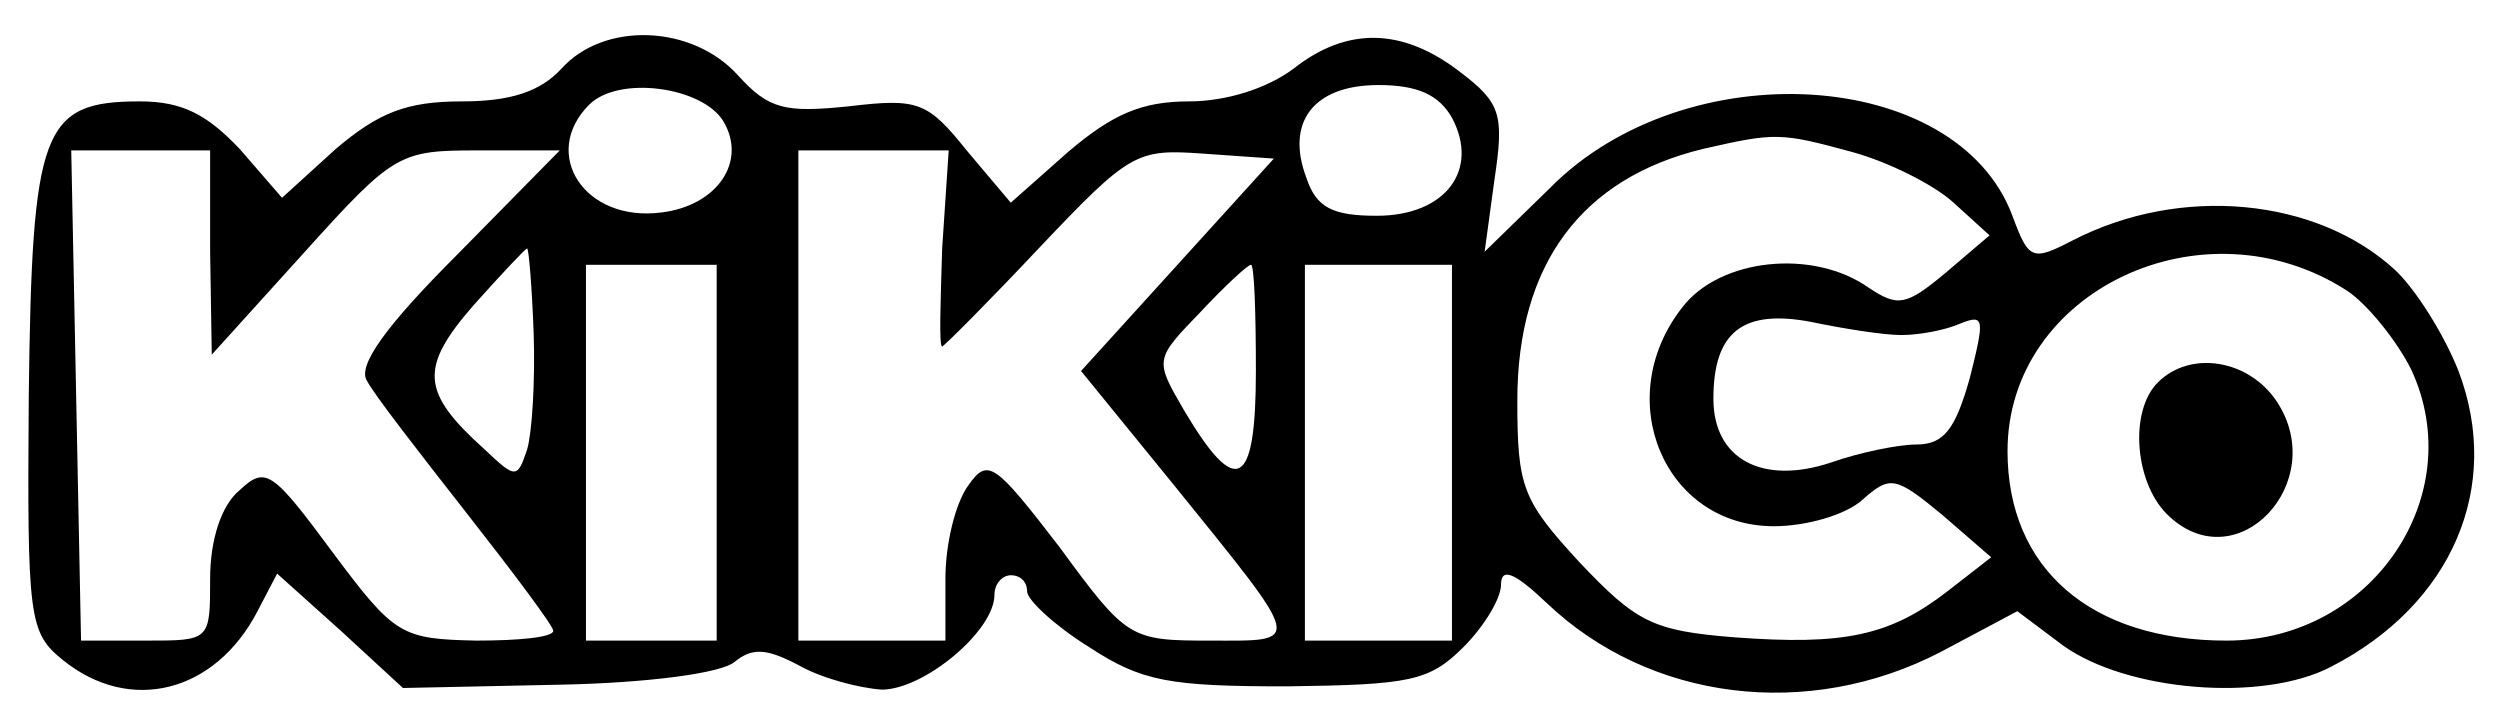 <svg preserveAspectRatio="xMidYMid meet" viewBox="73.14 79.795 153 43.83" xmlns="http://www.w3.org/2000/svg" version="1.0" style="max-height: 500px" width="153" height="43.83">
<g stroke="none" fill="#000000" transform="translate(0,145) scale(0.1,-0.1)">
<path d="M1449 1162 c-21 -22 -39 -44 -39 -50 0 -7 -13 -12 -29 -12 -71 0&#10;-101 -79 -61 -163 28 -60 37 -56 10 5 -15 35 -18 55 -12 89 7 40 11 45 45 53&#10;20 5 40 6 44 3 3 -4 6 -29 4 -55 -1 -33 6 -62 23 -97 27 -56 27 -57 -48 -79&#10;-40 -12 -44 -12 -39 3 5 13 3 14 -8 4 -7 -7 -19 -13 -27 -13 -7 0 -36 -10 -63&#10;-22 -51 -21 -51 -38 -1 -38 26 0 30 -25 5 -39 -10 -6 -13 -11 -8 -11 6 0 16 5&#10;22 11 8 8 14 6 22 -9 13 -24 62 -45 93 -39 18 3 17 5 -8 6 -35 1 -84 35 -84&#10;57 0 28 47 62 117 84 l70 23 -29 59 c-26 53 -28 65 -22 121 8 78 24 110 66&#10;130 21 11 27 17 15 17 -10 0 -36 -17 -58 -38z m-141 -347 c-16 -16 -32 -23&#10;-42 -19 -23 9 -20 19 12 31 47 19 56 15 30 -12z"/>
<path d="M1625 1184 c17 -8 38 -25 47 -37 10 -12 18 -17 18 -10 0 16 -58 63&#10;-78 63 -10 0 -5 -6 13 -16z"/>
<path d="M1495 1138 c-19 -17 -28 -38 -34 -78 -8 -50 -6 -60 22 -118 37 -77&#10;46 -76 12 2 -57 130 -8 229 100 202 57 -15 73 -122 29 -207 -14 -28 -23 -53&#10;-21 -56 3 -2 18 24 35 59 27 57 29 68 21 118 -10 69 -42 100 -99 100 -26 0&#10;-47 -7 -65 -22z"/>
<path d="M1256 1024 c-4 -31 -1 -57 10 -82 14 -35 14 -38 -7 -54 -11 -10 -27&#10;-18 -34 -18 -23 0 -65 -41 -65 -64 0 -29 33 -59 57 -53 16 4 15 5 -2 6 -47 2&#10;-61 58 -22 84 13 8 42 21 65 28 23 7 42 13 42 15 0 1 -9 23 -20 48 -14 34 -18&#10;58 -13 91 3 25 3 45 1 45 -3 0 -8 -21 -12 -46z"/>
<path d="M1702 1030 c-2 -25 -15 -70 -30 -101 l-27 -57 69 -22 c38 -12 80 -33&#10;93 -46 12 -13 23 -19 23 -14 0 16 -48 47 -109 69 -51 19 -59 25 -51 39 30 56&#10;41 94 37 133 l-4 44 -1 -45z"/>
<path d="M1395 807 c-58 -23 -71 -34 -57 -49 9 -9 61 -14 190 -16 233 -4 311&#10;13 230 51 -60 27 -84 28 -33 1 l50 -27 -34 -9 c-19 -5 -107 -8 -197 -6 -185 3&#10;-215 13 -143 46 48 22 43 28 -6 9z"/>
<path d="M1820 742 c0 -23 -66 -35 -230 -42 l-175 -8 175 2 c142 2 181 6 208&#10;19 27 15 44 37 27 37 -3 0 -5 -4 -5 -8z"/>
<path d="M1075 610 c-13 -14 -31 -20 -61 -20 -34 0 -51 -7 -77 -29 l-33 -30&#10;-26 30 c-20 21 -35 29 -61 29 -60 0 -66 -17 -68 -180 -1 -137 0 -145 21 -162&#10;41 -33 93 -20 119 30 l12 23 39 -35 38 -35 95 2 c54 1 100 7 108 14 11 9 20 8&#10;39 -2 14 -8 37 -14 51 -15 26 0 69 36 69 58 0 7 5 12 10 12 6 0 10 -4 10 -10&#10;0 -5 17 -21 38 -34 32 -21 49 -24 121 -24 75 1 87 3 108 24 13 13 23 30 23 38&#10;0 11 8 8 28 -11 63 -60 160 -72 241 -30 l47 25 28 -21 c39 -28 122 -35 164&#10;-13 74 38 105 110 78 181 -9 23 -27 51 -39 62 -48 44 -131 52 -197 18 -25 -13&#10;-27 -12 -37 15 -34 91 -200 101 -283 17 l-40 -39 6 44 c6 40 4 47 -21 66 -35&#10;27 -69 28 -102 2 -16 -12 -41 -20 -64 -20 -29 0 -47 -8 -74 -31 l-35 -31 -27&#10;32 c-24 30 -30 32 -72 27 -39 -4 -49 -2 -68 19 -28 31 -82 33 -108 4z m99 -32&#10;c15 -25 -4 -52 -38 -56 -47 -6 -74 36 -44 66 18 18 69 11 82 -10z m446 2 c17&#10;-32 -4 -60 -46 -60 -27 0 -37 5 -43 23 -13 34 4 57 44 57 24 0 37 -6 45 -20z&#10;m245 -21 c22 -6 50 -20 62 -31 l22 -20 -27 -23 c-24 -20 -29 -21 -47 -9 -34&#10;24 -91 18 -114 -12 -44 -56 -11 -134 56 -134 20 0 44 7 54 16 17 15 20 15 49&#10;-9 l30 -26 -27 -21 c-35 -27 -63 -33 -130 -28 -50 4 -60 9 -95 46 -35 38 -38&#10;46 -38 99 0 83 39 136 114 154 44 10 47 10 91 -2z m-1005 -61 l1 -63 57 63&#10;c55 61 58 62 107 62 l49 0 -63 -64 c-44 -44 -61 -68 -55 -77 4 -8 32 -44 61&#10;-81 29 -37 53 -69 53 -72 0 -4 -21 -6 -47 -6 -46 1 -50 3 -88 54 -37 50 -41&#10;53 -57 38 -11 -9 -18 -30 -18 -54 0 -38 0 -38 -39 -38 l-40 0 -3 150 -3 150&#10;43 0 42 0 0 -62z m448 2 c-1 -33 -2 -60 0 -60 1 0 28 27 60 61 55 58 59 60&#10;100 57 l43 -3 -59 -65 -59 -65 57 -70 c80 -99 79 -95 22 -95 -49 0 -51 1 -92&#10;57 -40 52 -44 55 -56 38 -8 -11 -14 -36 -14 -57 l0 -38 -45 0 -45 0 0 150 0&#10;150 46 0 46 0 -4 -60z m-250 -52 c1 -29 -1 -61 -4 -71 -6 -18 -7 -18 -26 0&#10;-39 35 -40 50 -7 88 17 19 32 35 33 35 1 0 3 -24 4 -52z m1110 26 c12 -8 30&#10;-30 39 -48 36 -77 -24 -166 -113 -166 -83 0 -134 44 -134 116 0 98 120 155&#10;208 98z m-998 -99 l0 -115 -40 0 -40 0 0 115 0 115 40 0 40 0 0 -115z m330 50&#10;c0 -72 -12 -78 -44 -24 -18 31 -18 31 10 60 15 16 29 29 31 29 2 0 3 -29 3&#10;-65z m120 -50 l0 -115 -45 0 -45 0 0 115 0 115 45 0 45 0 0 -115z m275 72 c11&#10;0 27 3 36 7 15 6 15 3 6 -33 -9 -32 -16 -41 -33 -41 -11 0 -35 -5 -52 -11 -42&#10;-14 -72 2 -72 39 0 41 18 55 60 47 19 -4 44 -8 55 -8z"/>
<path d="M2052 418 c-18 -18 -14 -63 7 -82 42 -39 98 21 66 70 -17 26 -53 32&#10;-73 12z"/>
</g>
</svg>